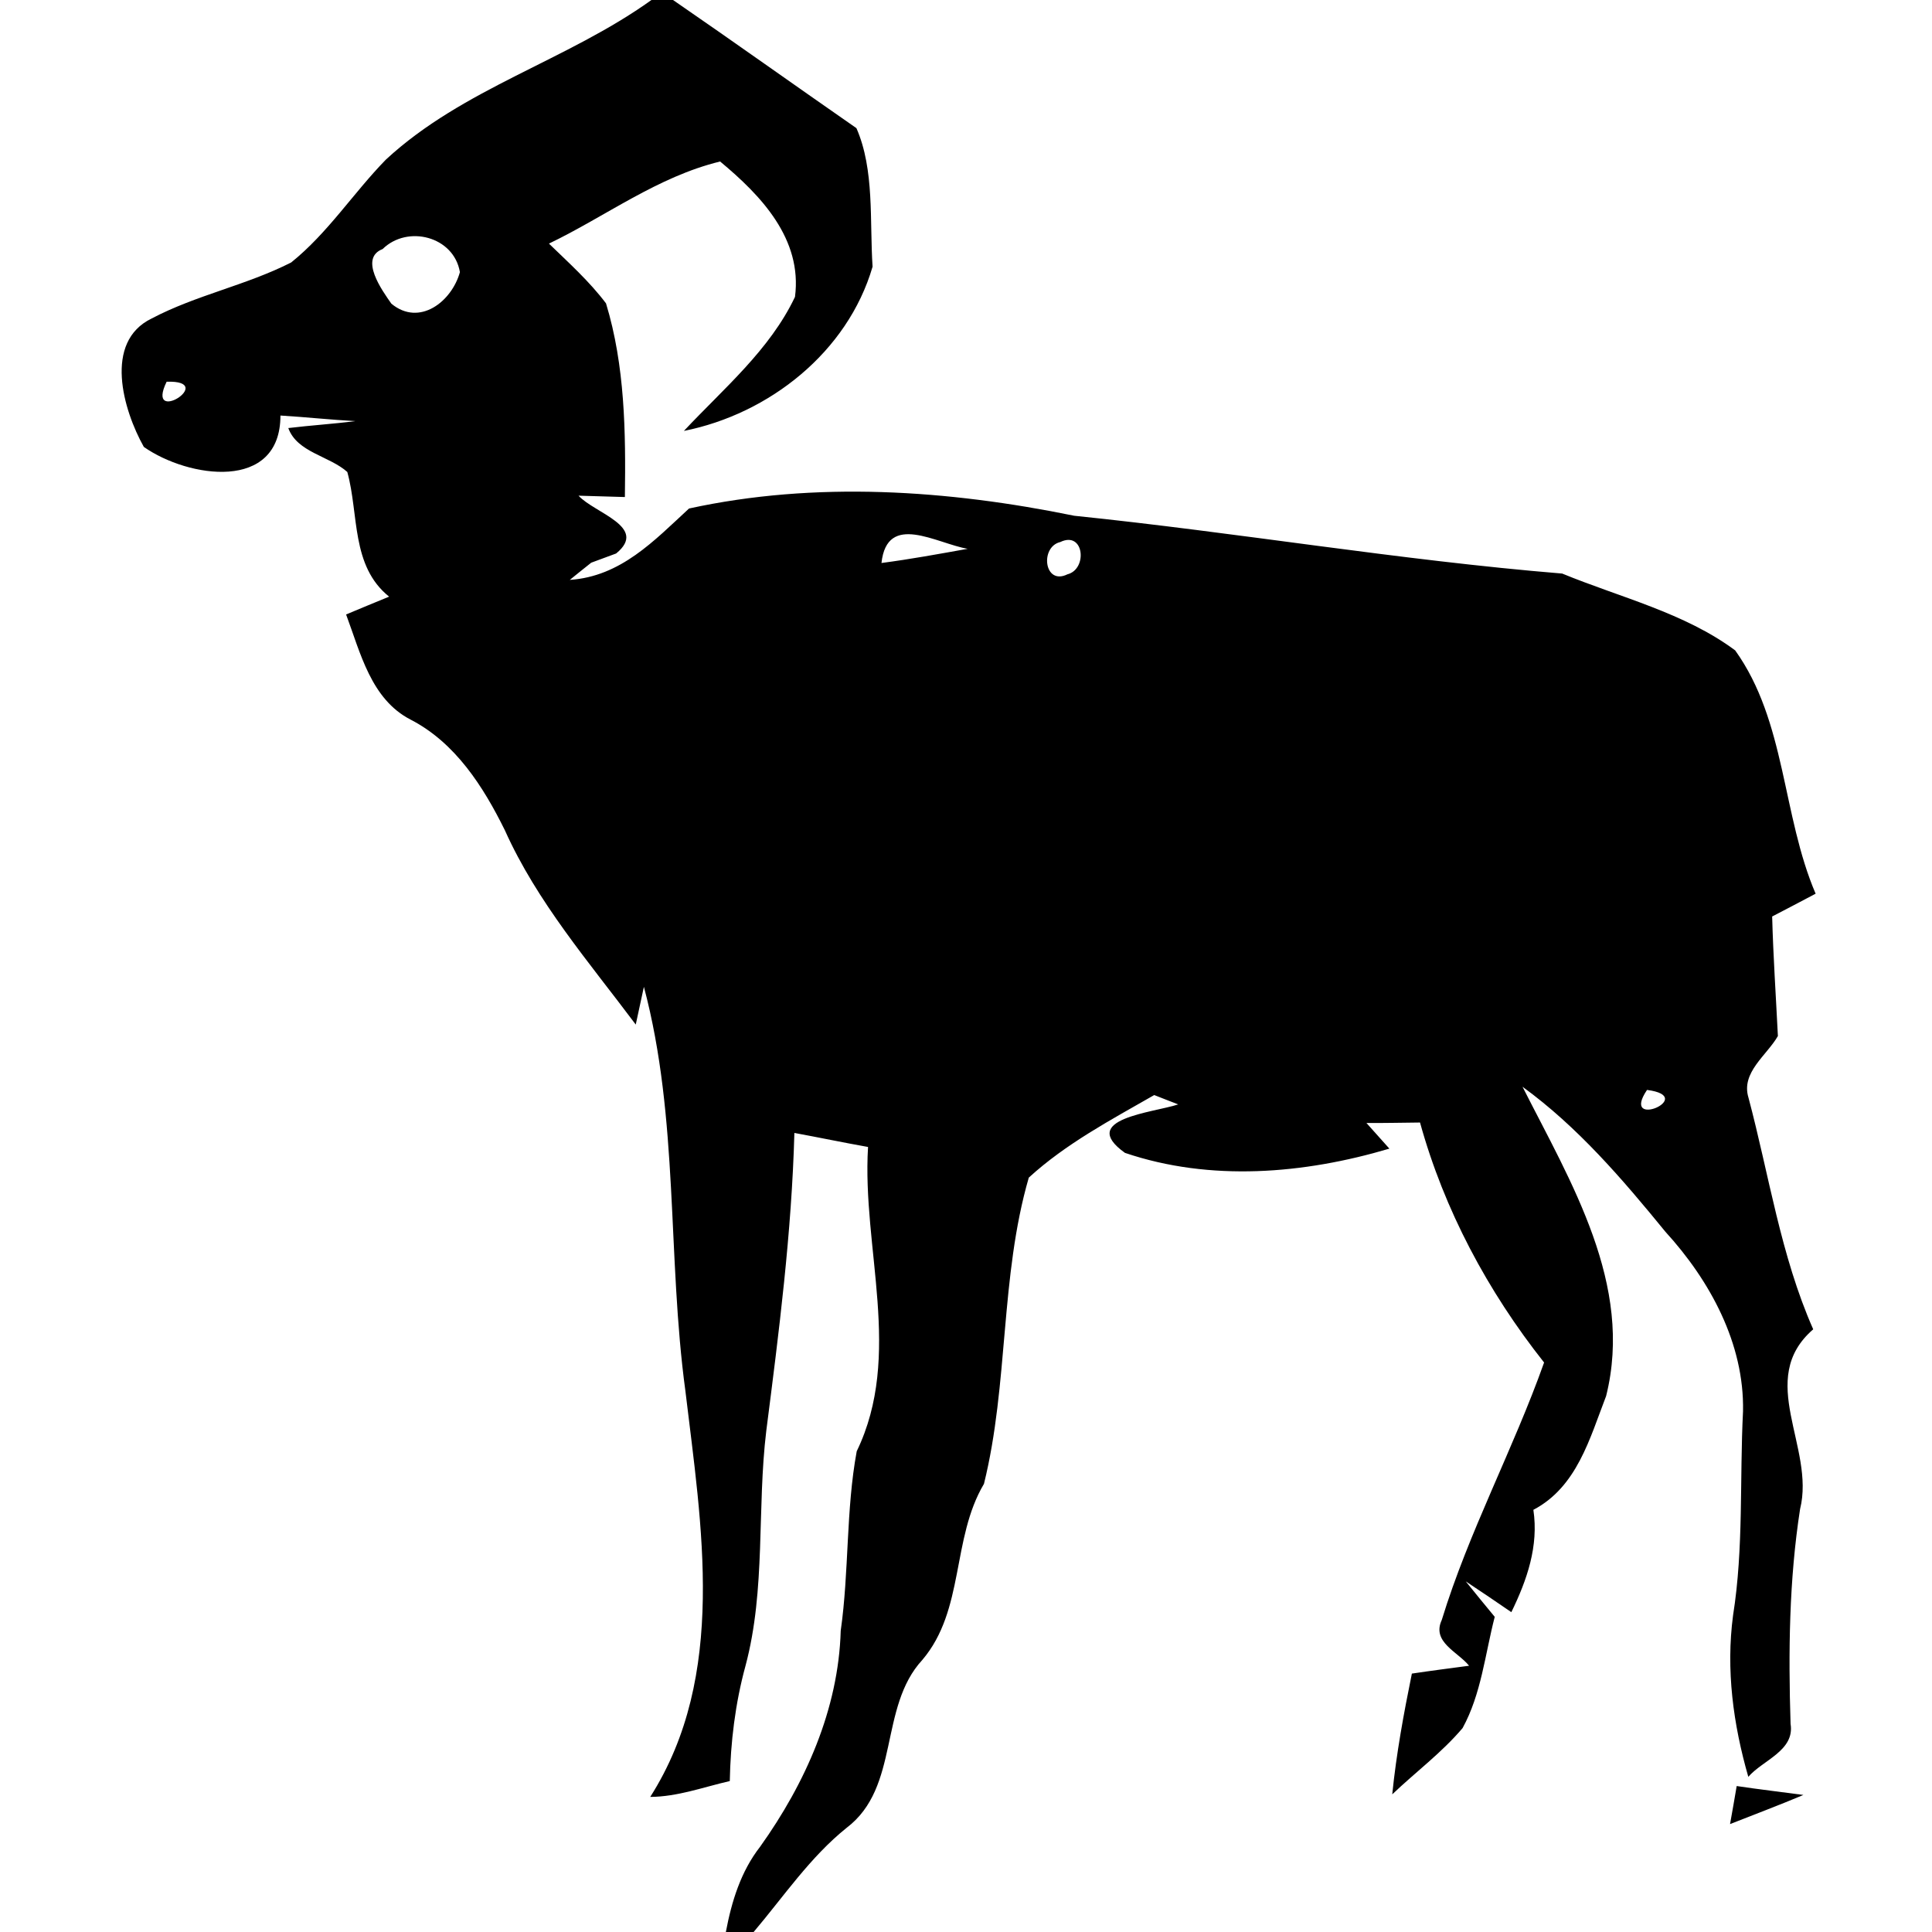 <?xml version="1.0" encoding="UTF-8" ?>
<!DOCTYPE svg PUBLIC "-//W3C//DTD SVG 1.1//EN" "http://www.w3.org/Graphics/SVG/1.1/DTD/svg11.dtd">
<svg width="128pt" height="128pt" viewBox="0 0 128 128" version="1.1" xmlns="http://www.w3.org/2000/svg">
<g id="#000000ff">
<path fill="#000000" opacity="1.00" d=" M 43.16 0.00 L 44.59 0.00 C 48.66 2.80 52.68 5.67 56.74 8.49 C 57.95 11.25 57.61 14.64 57.81 17.67 C 56.16 23.32 50.97 27.42 45.31 28.55 C 47.93 25.75 51.00 23.19 52.67 19.67 C 53.17 15.83 50.42 12.95 47.71 10.70 C 43.56 11.71 40.15 14.32 36.37 16.14 C 37.68 17.41 39.05 18.64 40.15 20.10 C 41.41 24.24 41.46 28.63 41.40 32.93 C 40.38 32.90 39.36 32.87 38.33 32.84 C 39.37 33.99 42.98 34.91 40.82 36.67 C 40.41 36.82 39.59 37.13 39.17 37.28 C 38.70 37.66 38.22 38.03 37.75 38.42 C 41.13 38.19 43.33 35.83 45.65 33.69 C 54.03 31.86 62.81 32.46 71.17 34.17 C 81.97 35.28 92.68 37.11 103.50 38.00 C 107.34 39.58 111.61 40.60 114.96 43.09 C 118.33 47.79 118.06 54.00 120.29 59.21 C 119.33 59.72 118.37 60.22 117.41 60.72 C 117.48 63.36 117.66 66.00 117.79 68.64 C 117.06 69.92 115.33 71.05 115.84 72.72 C 117.21 77.86 117.97 83.18 120.13 88.07 C 116.30 91.39 120.28 95.88 119.26 99.98 C 118.53 104.69 118.48 109.45 118.63 114.21 C 118.92 115.99 116.79 116.61 115.83 117.72 C 114.83 114.24 114.34 110.63 114.82 107.02 C 115.53 102.55 115.25 98.01 115.48 93.50 C 115.57 89.02 113.29 84.84 110.34 81.61 C 107.49 78.12 104.53 74.66 100.87 72.00 C 104.07 78.32 108.25 85.12 106.41 92.49 C 105.32 95.31 104.48 98.51 101.59 100.03 C 101.95 102.43 101.17 104.68 100.13 106.81 C 99.13 106.12 98.12 105.44 97.11 104.77 C 97.74 105.55 98.38 106.34 99.03 107.12 C 98.39 109.59 98.14 112.23 96.90 114.49 C 95.52 116.12 93.78 117.41 92.24 118.88 C 92.51 116.19 93.00 113.53 93.54 110.88 C 94.80 110.69 96.06 110.53 97.33 110.36 C 96.58 109.43 94.84 108.79 95.52 107.33 C 97.31 101.48 100.25 96.04 102.30 90.27 C 98.57 85.56 95.68 80.16 94.08 74.37 C 92.90 74.38 91.71 74.41 90.53 74.40 C 90.91 74.83 91.67 75.67 92.05 76.10 C 86.39 77.78 80.19 78.30 74.53 76.38 C 71.38 74.12 76.40 73.72 78.06 73.17 C 77.66 73.01 76.86 72.71 76.47 72.55 C 73.59 74.20 70.62 75.77 68.16 78.02 C 66.25 84.61 66.83 91.68 65.19 98.31 C 63.03 101.95 63.92 106.66 61.11 109.97 C 58.20 113.12 59.65 118.39 56.10 121.09 C 53.67 123.04 51.93 125.64 49.93 128.00 L 48.09 128.00 C 48.47 125.98 49.08 123.99 50.36 122.35 C 53.35 118.16 55.55 113.25 55.70 108.04 C 56.26 104.09 56.04 100.05 56.76 96.15 C 59.84 89.78 57.10 82.72 57.51 75.99 C 55.88 75.70 54.26 75.36 52.63 75.06 C 52.45 81.67 51.61 88.23 50.77 94.78 C 50.14 99.97 50.75 105.28 49.39 110.37 C 48.71 112.86 48.40 115.43 48.35 118.00 C 46.60 118.40 44.89 119.04 43.08 119.05 C 48.20 111.01 46.47 101.06 45.41 92.16 C 44.20 83.25 44.99 74.13 42.66 65.38 C 42.53 66.00 42.25 67.26 42.12 67.88 C 39.02 63.74 35.58 59.76 33.45 55.01 C 32.02 52.11 30.17 49.21 27.21 47.68 C 24.58 46.33 23.88 43.25 22.93 40.71 C 23.88 40.31 24.83 39.92 25.78 39.53 C 23.24 37.49 23.79 34.09 23.01 31.27 C 21.81 30.20 19.69 29.98 19.10 28.36 C 20.58 28.18 22.06 28.09 23.54 27.90 C 21.88 27.81 20.23 27.63 18.58 27.53 C 18.58 32.60 12.47 31.67 9.53 29.61 C 8.16 27.17 6.84 22.65 10.05 21.10 C 12.99 19.55 16.32 18.90 19.29 17.39 C 21.72 15.44 23.41 12.78 25.57 10.57 C 30.67 5.85 37.57 4.01 43.16 0.00 M 25.35 16.50 C 23.77 17.11 25.32 19.25 25.93 20.12 C 27.79 21.66 29.93 19.98 30.47 18.03 C 30.07 15.66 27.00 14.88 25.35 16.50 M 11.04 25.29 C 9.59 28.28 14.48 25.18 11.04 25.29 M 58.40 37.30 C 60.31 37.05 62.21 36.70 64.11 36.36 C 62.05 36.01 58.77 33.90 58.40 37.30 M 70.25 35.91 C 68.88 36.23 69.17 38.81 70.72 38.05 C 72.07 37.71 71.83 35.15 70.25 35.91 M 109.12 72.21 C 107.30 74.91 112.55 72.66 109.12 72.21 Z" />
<path fill="#000000" opacity="1.00" d=" M 115.06 118.33 C 116.53 118.55 118.00 118.72 119.48 118.92 C 117.87 119.60 116.24 120.21 114.62 120.85 C 114.77 120.01 114.92 119.17 115.06 118.33 Z" />
</g>
</svg>
